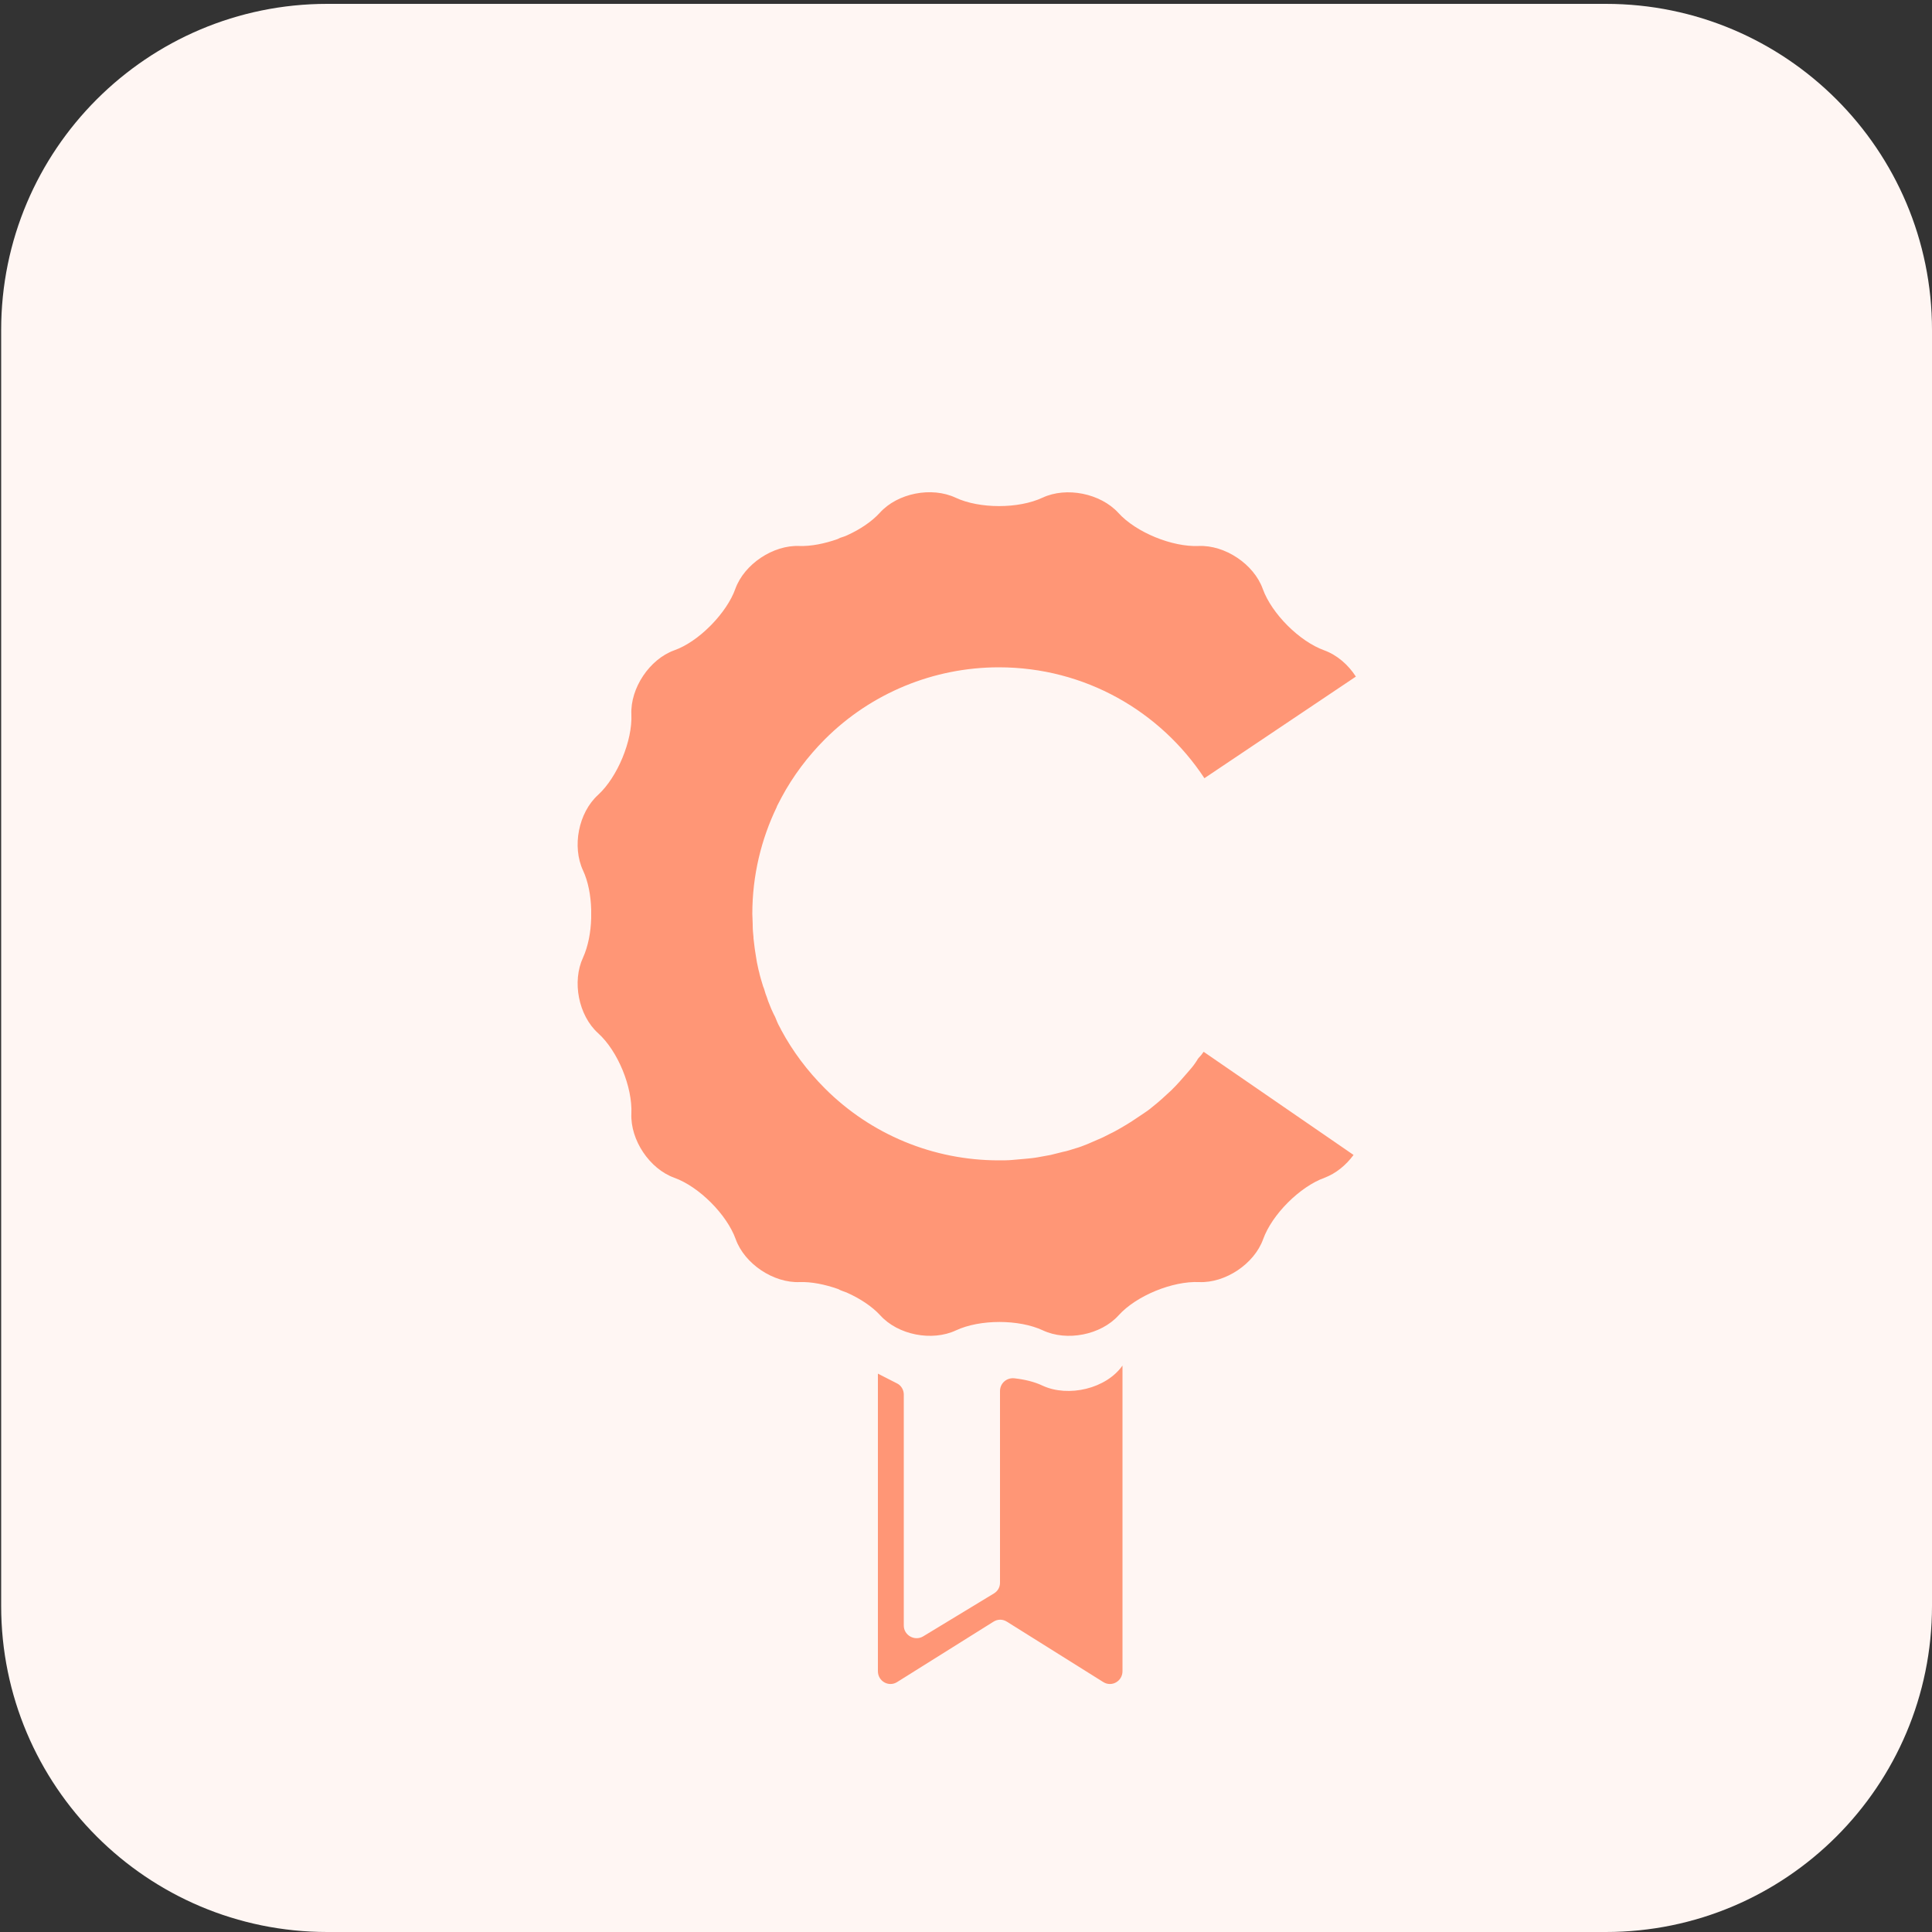 <?xml version="1.0" encoding="utf-8"?>
<!-- Generator: Adobe Illustrator 25.1.0, SVG Export Plug-In . SVG Version: 6.00 Build 0)  -->
<svg version="1.1"
	 id="svg426053" xmlns:cc="http://creativecommons.org/ns#" xmlns:dc="http://purl.org/dc/elements/1.1/" xmlns:rdf="http://www.w3.org/1999/02/22-rdf-syntax-ns#" xmlns:svg="http://www.w3.org/2000/svg"
	 xmlns="http://www.w3.org/2000/svg" xmlns:xlink="http://www.w3.org/1999/xlink" x="0px" y="0px" viewBox="0 0 500 500"
	 style="enable-background:new 0 0 500 500;" xml:space="preserve">
<rect x="0" y="0" width="500" height="500" fill="#333333" stroke="none"/>
<style type="text/css">
	.st0{fill:#FFF6F3;}
	.st1{fill:#FF9676;}
	.st2{fill:#FCD4C4;}
	.st3{fill:#6D6D6D;}
	.st4{fill:#010101;}
</style>
<path class="st0" d="M415.6,500H84.7c-46.6,0-84.4-37.8-84.4-84.4V85.4C0.3,38.8,38.1,1,84.7,1h330.9C462.2,1,500,38.8,500,85.4
	v330.2C500,462.2,462.2,500,415.6,500z"/>
<g>
	<path class="st1" d="M311.5,272.2c-0.4,0.6-0.8,1.1-1.3,1.6c-0.2,0.2-0.3,0.4-0.4,0.6c-0.1,0.2-0.3,0.4-0.4,0.6
		c-0.6,0.9-1.3,1.7-2,2.5c-0.7,0.8-1.4,1.6-2.1,2.4c-0.7,0.8-1.5,1.6-2.2,2.3c-0.8,0.7-1.6,1.5-2.4,2.2c-0.8,0.7-1.6,1.4-2.5,2.1
		c-0.8,0.7-1.7,1.3-2.6,1.9c-0.9,0.6-1.8,1.2-2.7,1.8c-0.9,0.6-1.8,1.1-2.8,1.7c-0.9,0.5-1.9,1.1-2.8,1.5c-1,0.5-1.9,1-2.9,1.4
		c-1,0.4-2,0.9-3,1.3c-1,0.4-2,0.8-3.1,1.1c-1,0.3-2.1,0.7-3.2,0.9c-1.1,0.3-2.1,0.5-3.2,0.8c-1.1,0.2-2.2,0.4-3.3,0.6
		c-1.1,0.2-2.2,0.3-3.3,0.4c-1.1,0.1-2.3,0.2-3.4,0.3c-1.1,0.1-2.3,0.1-3.4,0.1c-17,0-33.1-6.7-45-18.6c-4.6-4.6-8.4-9.7-11.3-15.1
		c-0.1-0.1-0.1-0.3-0.2-0.4c-0.4-0.7-0.8-1.5-1.1-2.3c-0.2-0.5-0.4-1-0.7-1.5c-0.2-0.4-0.4-0.9-0.6-1.3c-0.3-0.7-0.5-1.3-0.8-2
		c-0.1-0.3-0.2-0.6-0.3-0.9c-0.3-0.7-0.5-1.4-0.7-2.1c-0.1-0.3-0.2-0.6-0.3-0.8c-0.2-0.7-0.4-1.3-0.6-2c-0.1-0.4-0.2-0.7-0.3-1.1
		c-0.1-0.6-0.3-1.1-0.4-1.7c-0.1-0.5-0.2-1-0.3-1.4c-0.1-0.4-0.1-0.8-0.2-1.2c-0.1-0.6-0.2-1.3-0.3-1.9c0-0.2-0.1-0.5-0.1-0.7
		c-0.1-0.8-0.2-1.6-0.3-2.5c0-0.1,0-0.2,0-0.3c-0.1-1-0.2-1.9-0.2-2.9c0-0.1,0-0.3,0-0.4c0-0.9-0.1-1.8-0.1-2.7
		c0-9.9,2.3-19.3,6.3-27.6c0-0.1,0.1-0.2,0.1-0.3c0.4-0.8,0.8-1.5,1.2-2.3c2.9-5.4,6.7-10.5,11.2-15c11.9-11.9,28.1-18.6,45-18.6
		c22.3,0,41.8,11.4,53.2,28.7l39.2-26.3c-2-3.1-4.9-5.6-8.2-6.8c-6.4-2.3-13.6-9.5-15.9-15.9c-2.3-6.4-9.8-11.4-16.6-11.1
		c-6.8,0.3-16.2-3.5-20.8-8.6c-4.6-5-13.4-6.8-19.6-3.9c-6.2,2.9-16.3,2.9-22.5,0c-6.2-2.9-15-1.2-19.6,3.9
		c-2.1,2.3-5.1,4.3-8.4,5.8c-0.6,0.3-1.3,0.5-1.9,0.7c-0.2,0.1-0.4,0.2-0.6,0.3c-3.4,1.2-6.9,1.9-9.9,1.8
		c-6.8-0.3-14.3,4.7-16.6,11.1c-1.1,3.1-3.4,6.4-6.1,9.2c-0.1,0.1-0.1,0.1-0.2,0.2c-0.1,0.1-0.2,0.2-0.3,0.3
		c-2.8,2.8-6.1,5.1-9.2,6.2c-6.4,2.3-11.4,9.8-11.1,16.6c0.3,6.8-3.6,16.2-8.6,20.8c-5.1,4.6-6.8,13.4-3.9,19.6
		c1.3,2.8,2,6.4,2.1,10.1c0,0.3,0,0.7,0,1c0,0.4,0,0.8,0,1.2c-0.1,3.7-0.8,7.3-2.1,10.2c-2.9,6.2-1.2,15,3.9,19.6
		c5.1,4.6,8.9,13.9,8.6,20.8c-0.3,6.8,4.7,14.3,11.1,16.6c6.4,2.3,13.6,9.5,15.9,15.9c2.3,6.4,9.8,11.4,16.6,11.1
		c3-0.1,6.5,0.6,9.9,1.8c0.2,0.1,0.4,0.2,0.6,0.3c0.5,0.2,1,0.4,1.6,0.6c3.4,1.5,6.6,3.6,8.7,5.9c4.6,5.1,13.4,6.8,19.6,3.9
		c6.2-2.9,16.3-2.9,22.5,0c6.2,2.9,15,1.2,19.6-3.9c4.6-5.1,14-8.9,20.8-8.6c6.8,0.3,14.3-4.7,16.6-11.1c2.3-6.4,9.5-13.6,15.9-15.9
		c2.9-1.1,5.5-3.2,7.5-5.9L311.5,272.2z"/>
	<path class="st1" d="M269.8,358.6c-2.1-1-4.6-1.6-7.3-1.9c-2-0.2-3.7,1.3-3.7,3.3v49.6c0,1.2-0.6,2.2-1.6,2.8l-18.3,11.1
		c-2.2,1.3-5-0.3-5-2.8v-59.8c0-1.2-0.7-2.4-1.8-2.9l-4.9-2.5v77c0,2.6,2.8,4.2,5,2.8l24.9-15.6c1.1-0.7,2.4-0.7,3.5,0l24.9,15.6
		c2.2,1.4,5-0.2,5-2.8l0-79.1C286.3,359.4,276.5,361.7,269.8,358.6z"/>
</g>
</svg>
